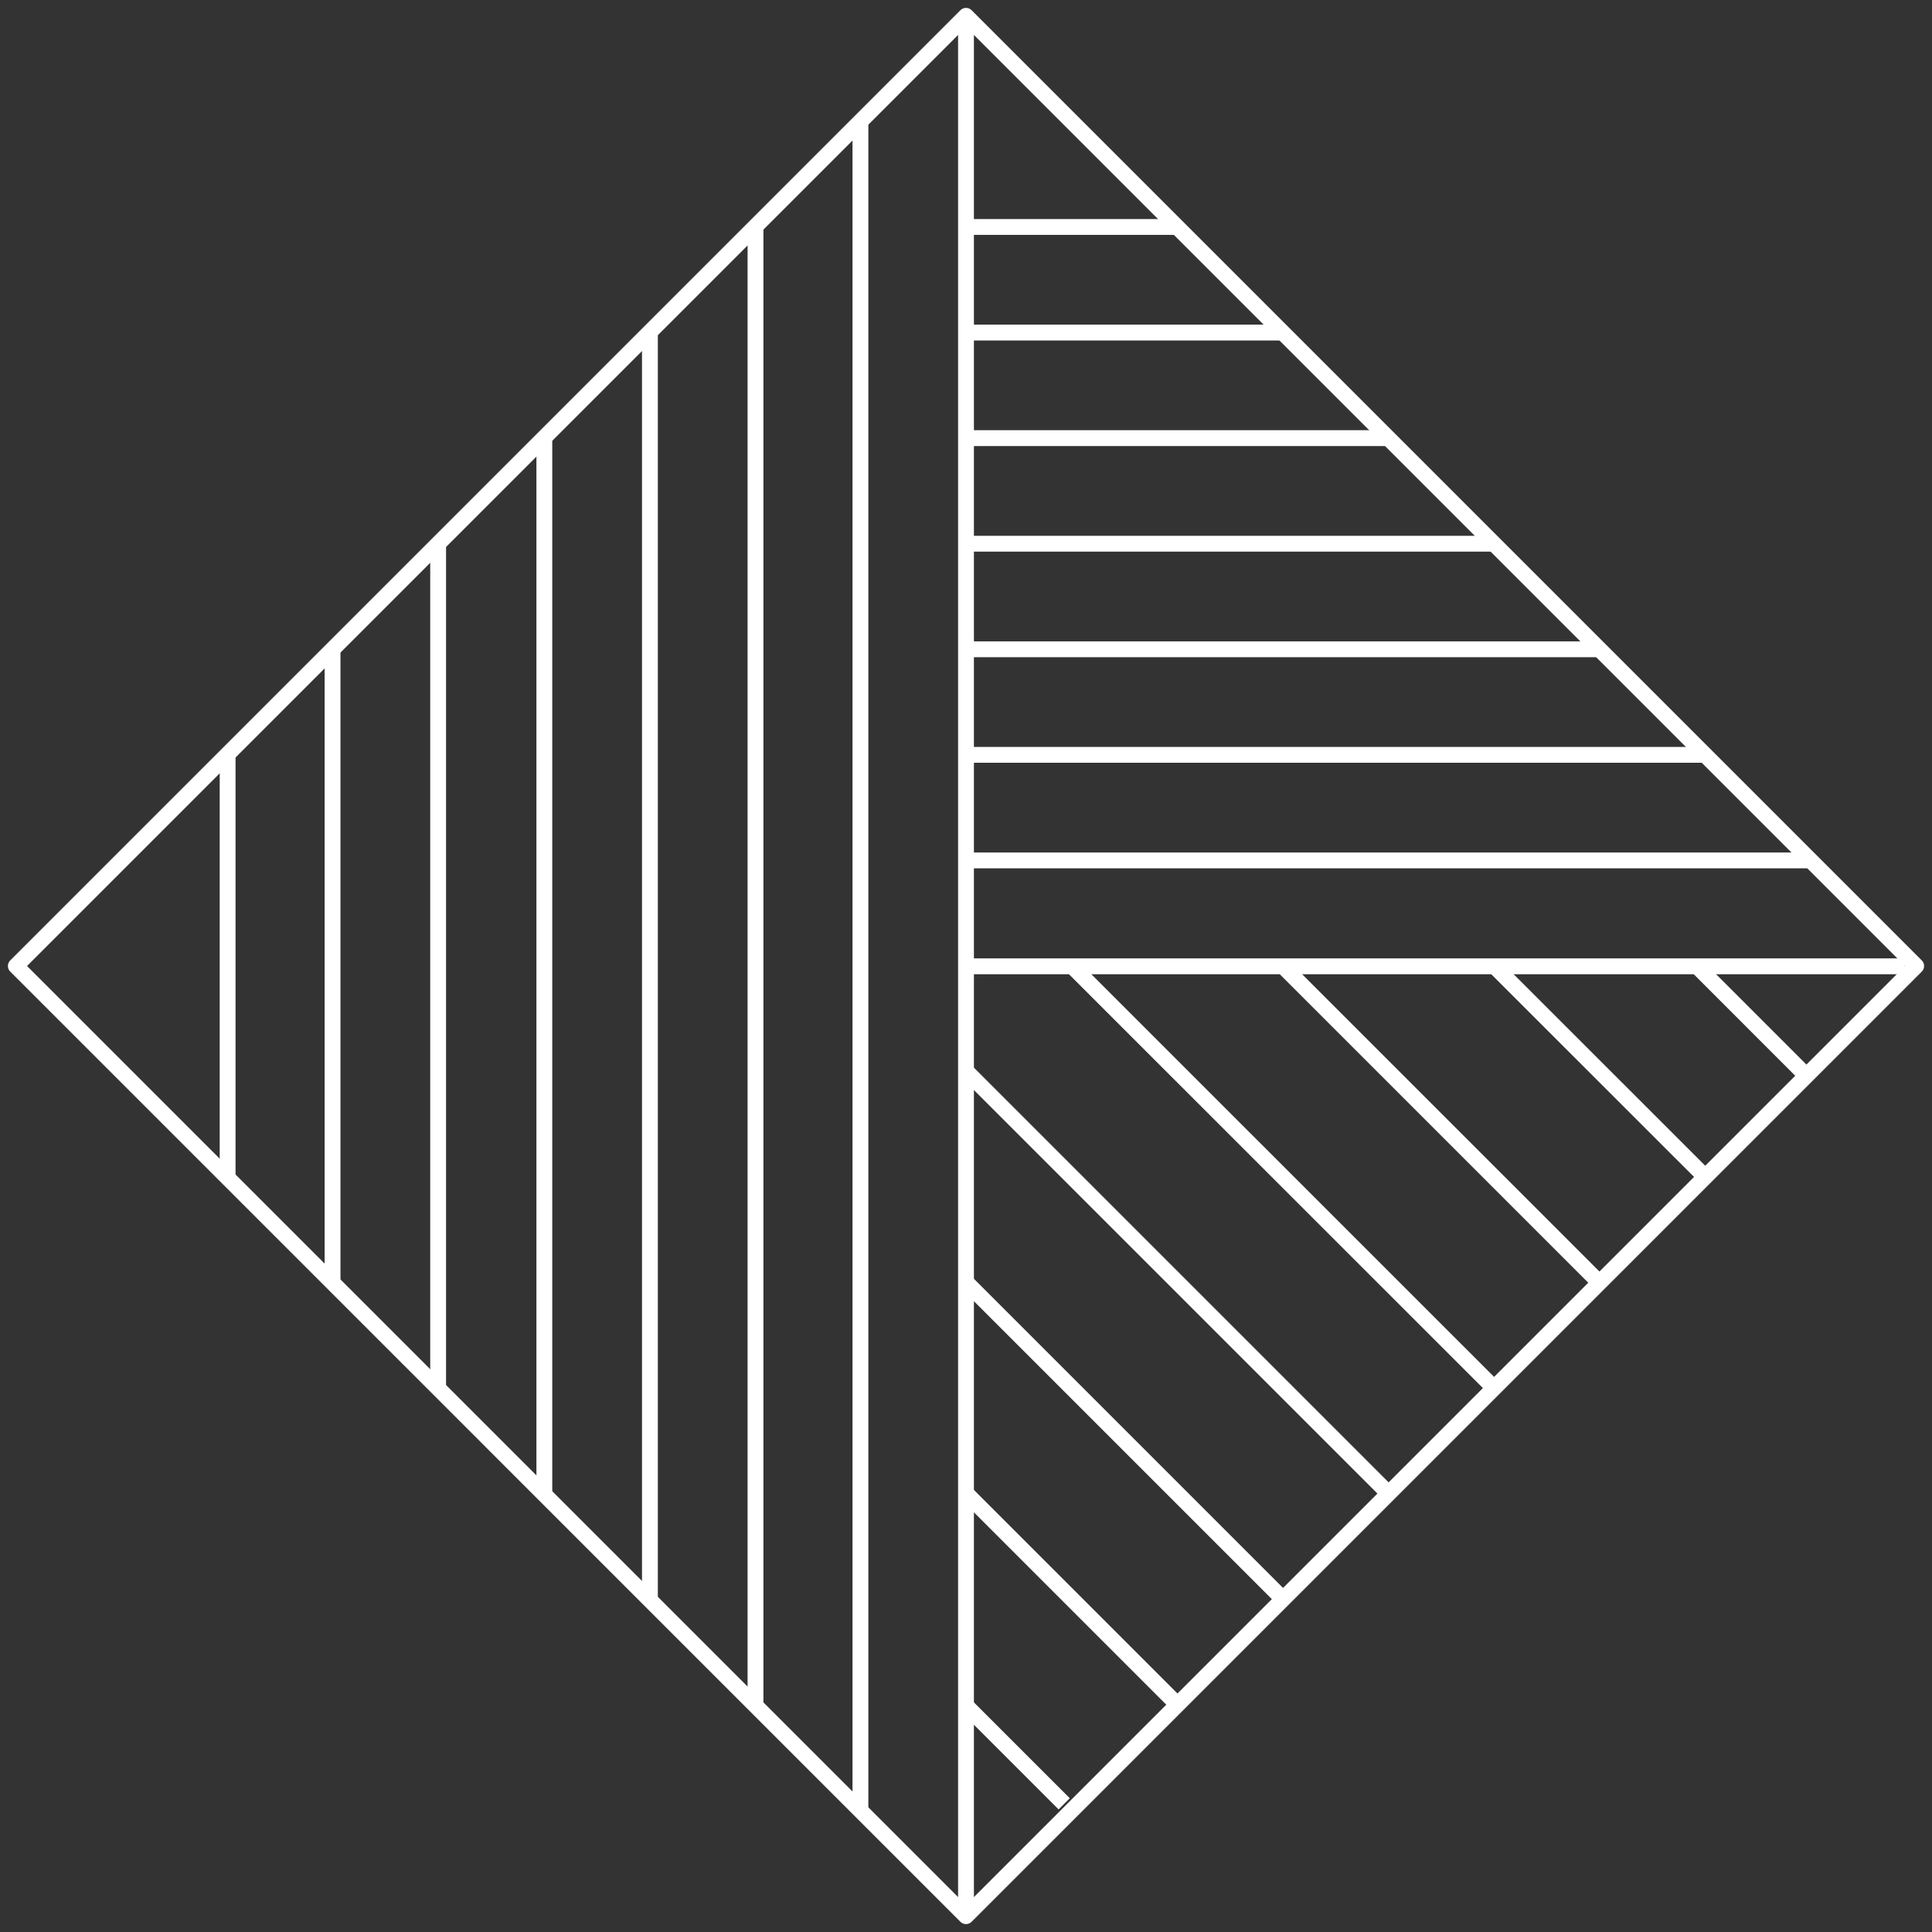 <svg width="183" height="183" viewBox="0 0 183 183" fill="none" xmlns="http://www.w3.org/2000/svg">
<rect x="0" y="0" width="183" height="183" fill="#333333" stroke="none"/>
<g id="Group 1000004411">
<path id="Vector" d="M91.501 1.499L1.5 91.5L91.501 181.501L181.501 91.5L91.501 1.499Z" stroke="white" stroke-width="1.5" stroke-linejoin="round"/>
<path id="Vector_2" d="M21.561 111.559V71.439" stroke="white" stroke-width="1.5" stroke-linejoin="round"/>
<path id="Vector_3" d="M31.5 61.5V121.56" stroke="white" stroke-width="1.5" stroke-linejoin="round"/>
<path id="Vector_4" d="M41.5 131.5V51.5" stroke="white" stroke-width="1.5" stroke-linejoin="round"/>
<path id="Vector_5" d="M51.56 41.5V141.5" stroke="white" stroke-width="1.5" stroke-linejoin="round"/>
<path id="Vector_6" d="M61.56 31.5V151.5" stroke="white" stroke-width="1.5" stroke-linejoin="round"/>
<path id="Vector_7" d="M71.561 21.5V161.56" stroke="white" stroke-width="1.5" stroke-linejoin="round"/>
<path id="Vector_8" d="M81.5 11.5V171.5" stroke="white" stroke-width="1.5" stroke-linejoin="round"/>
<path id="Vector_9" d="M91.5 1.5V181.5" stroke="white" stroke-width="1.5" stroke-linejoin="round"/>
<path id="Vector_10" d="M91.561 21.5H111.561" stroke="white" stroke-width="1.5" stroke-linejoin="round"/>
<path id="Vector_11" d="M91.561 31.5H121.561" stroke="white" stroke-width="1.5" stroke-linejoin="round"/>
<path id="Vector_12" d="M91.561 41.5H131.561" stroke="white" stroke-width="1.5" stroke-linejoin="round"/>
<path id="Vector_13" d="M91.561 51.5H141.561" stroke="white" stroke-width="1.5" stroke-linejoin="round"/>
<path id="Vector_14" d="M91.5 61.5H151.56" stroke="white" stroke-width="1.5" stroke-linejoin="round"/>
<path id="Vector_15" d="M91.561 71.5H161.561" stroke="white" stroke-width="1.5" stroke-linejoin="round"/>
<path id="Vector_16" d="M91.561 81.5H171.561" stroke="white" stroke-width="1.5" stroke-linejoin="round"/>
<path id="Vector_17" d="M91.561 91.529H180.421" stroke="white" stroke-width="1.5" stroke-linejoin="round"/>
<path id="Vector_18" d="M91.5 161.56L100.8 170.86" stroke="white" stroke-width="1.5" stroke-linejoin="round"/>
<path id="Vector_19" d="M91.561 141.5L111.531 161.47" stroke="white" stroke-width="1.5" stroke-linejoin="round"/>
<path id="Vector_20" d="M91.561 121.5L121.531 151.47" stroke="white" stroke-width="1.5" stroke-linejoin="round"/>
<path id="Vector_21" d="M91.561 101.5L131.531 141.47" stroke="white" stroke-width="1.5" stroke-linejoin="round"/>
<path id="Vector_22" d="M101.561 91.529L141.521 131.479" stroke="white" stroke-width="1.5" stroke-linejoin="round"/>
<path id="Vector_23" d="M121.529 91.529L151.499 121.499" stroke="white" stroke-width="1.5" stroke-linejoin="round"/>
<path id="Vector_24" d="M141.561 91.529L161.521 111.479" stroke="white" stroke-width="1.5" stroke-linejoin="round"/>
<path id="Vector_25" d="M160.71 91.5L171.14 101.93" stroke="white" stroke-width="1.5" stroke-linejoin="round"/>
</g>
</svg>

